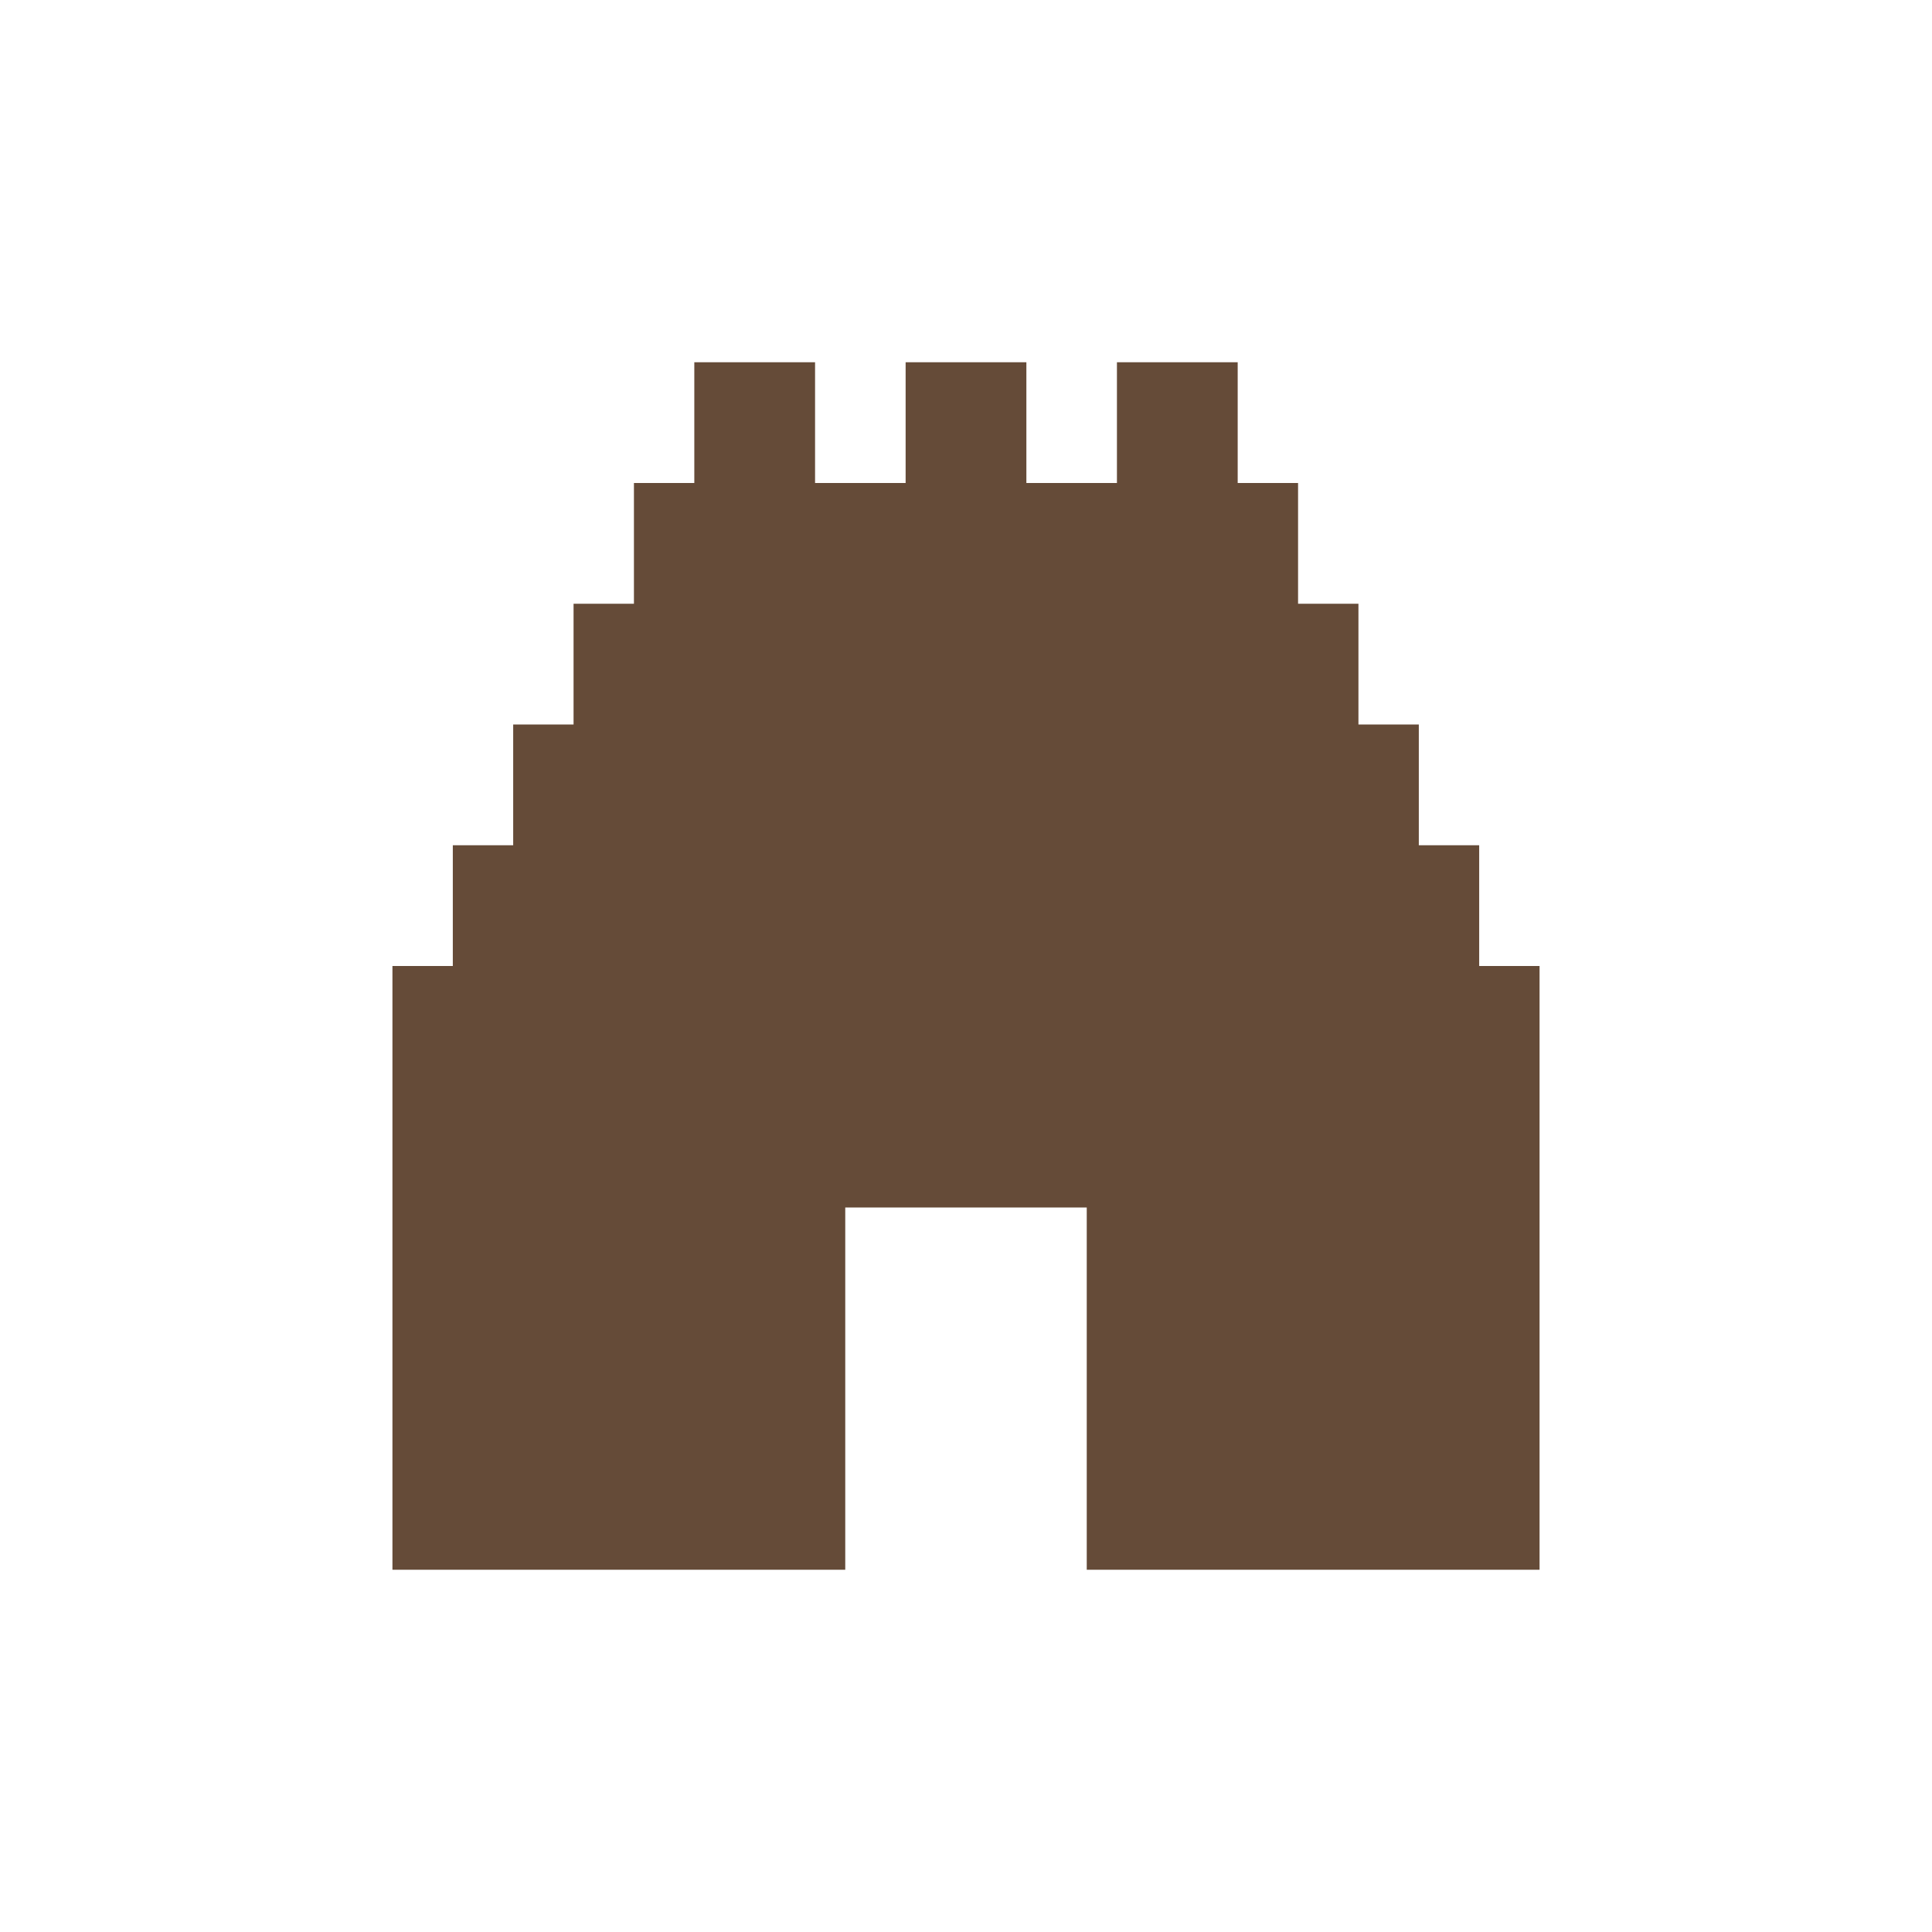 <?xml version="1.0" encoding="utf-8"?>
<!-- Generator: Adobe Illustrator 27.0.0, SVG Export Plug-In . SVG Version: 6.00 Build 0)  -->
<svg version="1.1" id="Layer_1" xmlns="http://www.w3.org/2000/svg" xmlns:xlink="http://www.w3.org/1999/xlink" x="0px" y="0px"
	 viewBox="0 0 64 64" style="enable-background:new 0 0 64 64;" xml:space="preserve">
<style type="text/css">
	.st0{fill:#654B38;}
</style>
<polygon class="st0" points="49,32 49,28 47,28 47,24 45,24 45,20 43,20 43,16 41,16 41,12 37,12 37,16 34,16 34,12 30,12 30,16 
	27,16 27,12 23,12 23,16 21,16 21,20 19,20 19,24 17,24 17,28 15,28 15,32 13,32 13,36 13,36 13,52 28,52 28,40 36,40 36,52 51,52 
	51,36 51,35 51,32 "/>
</svg>
